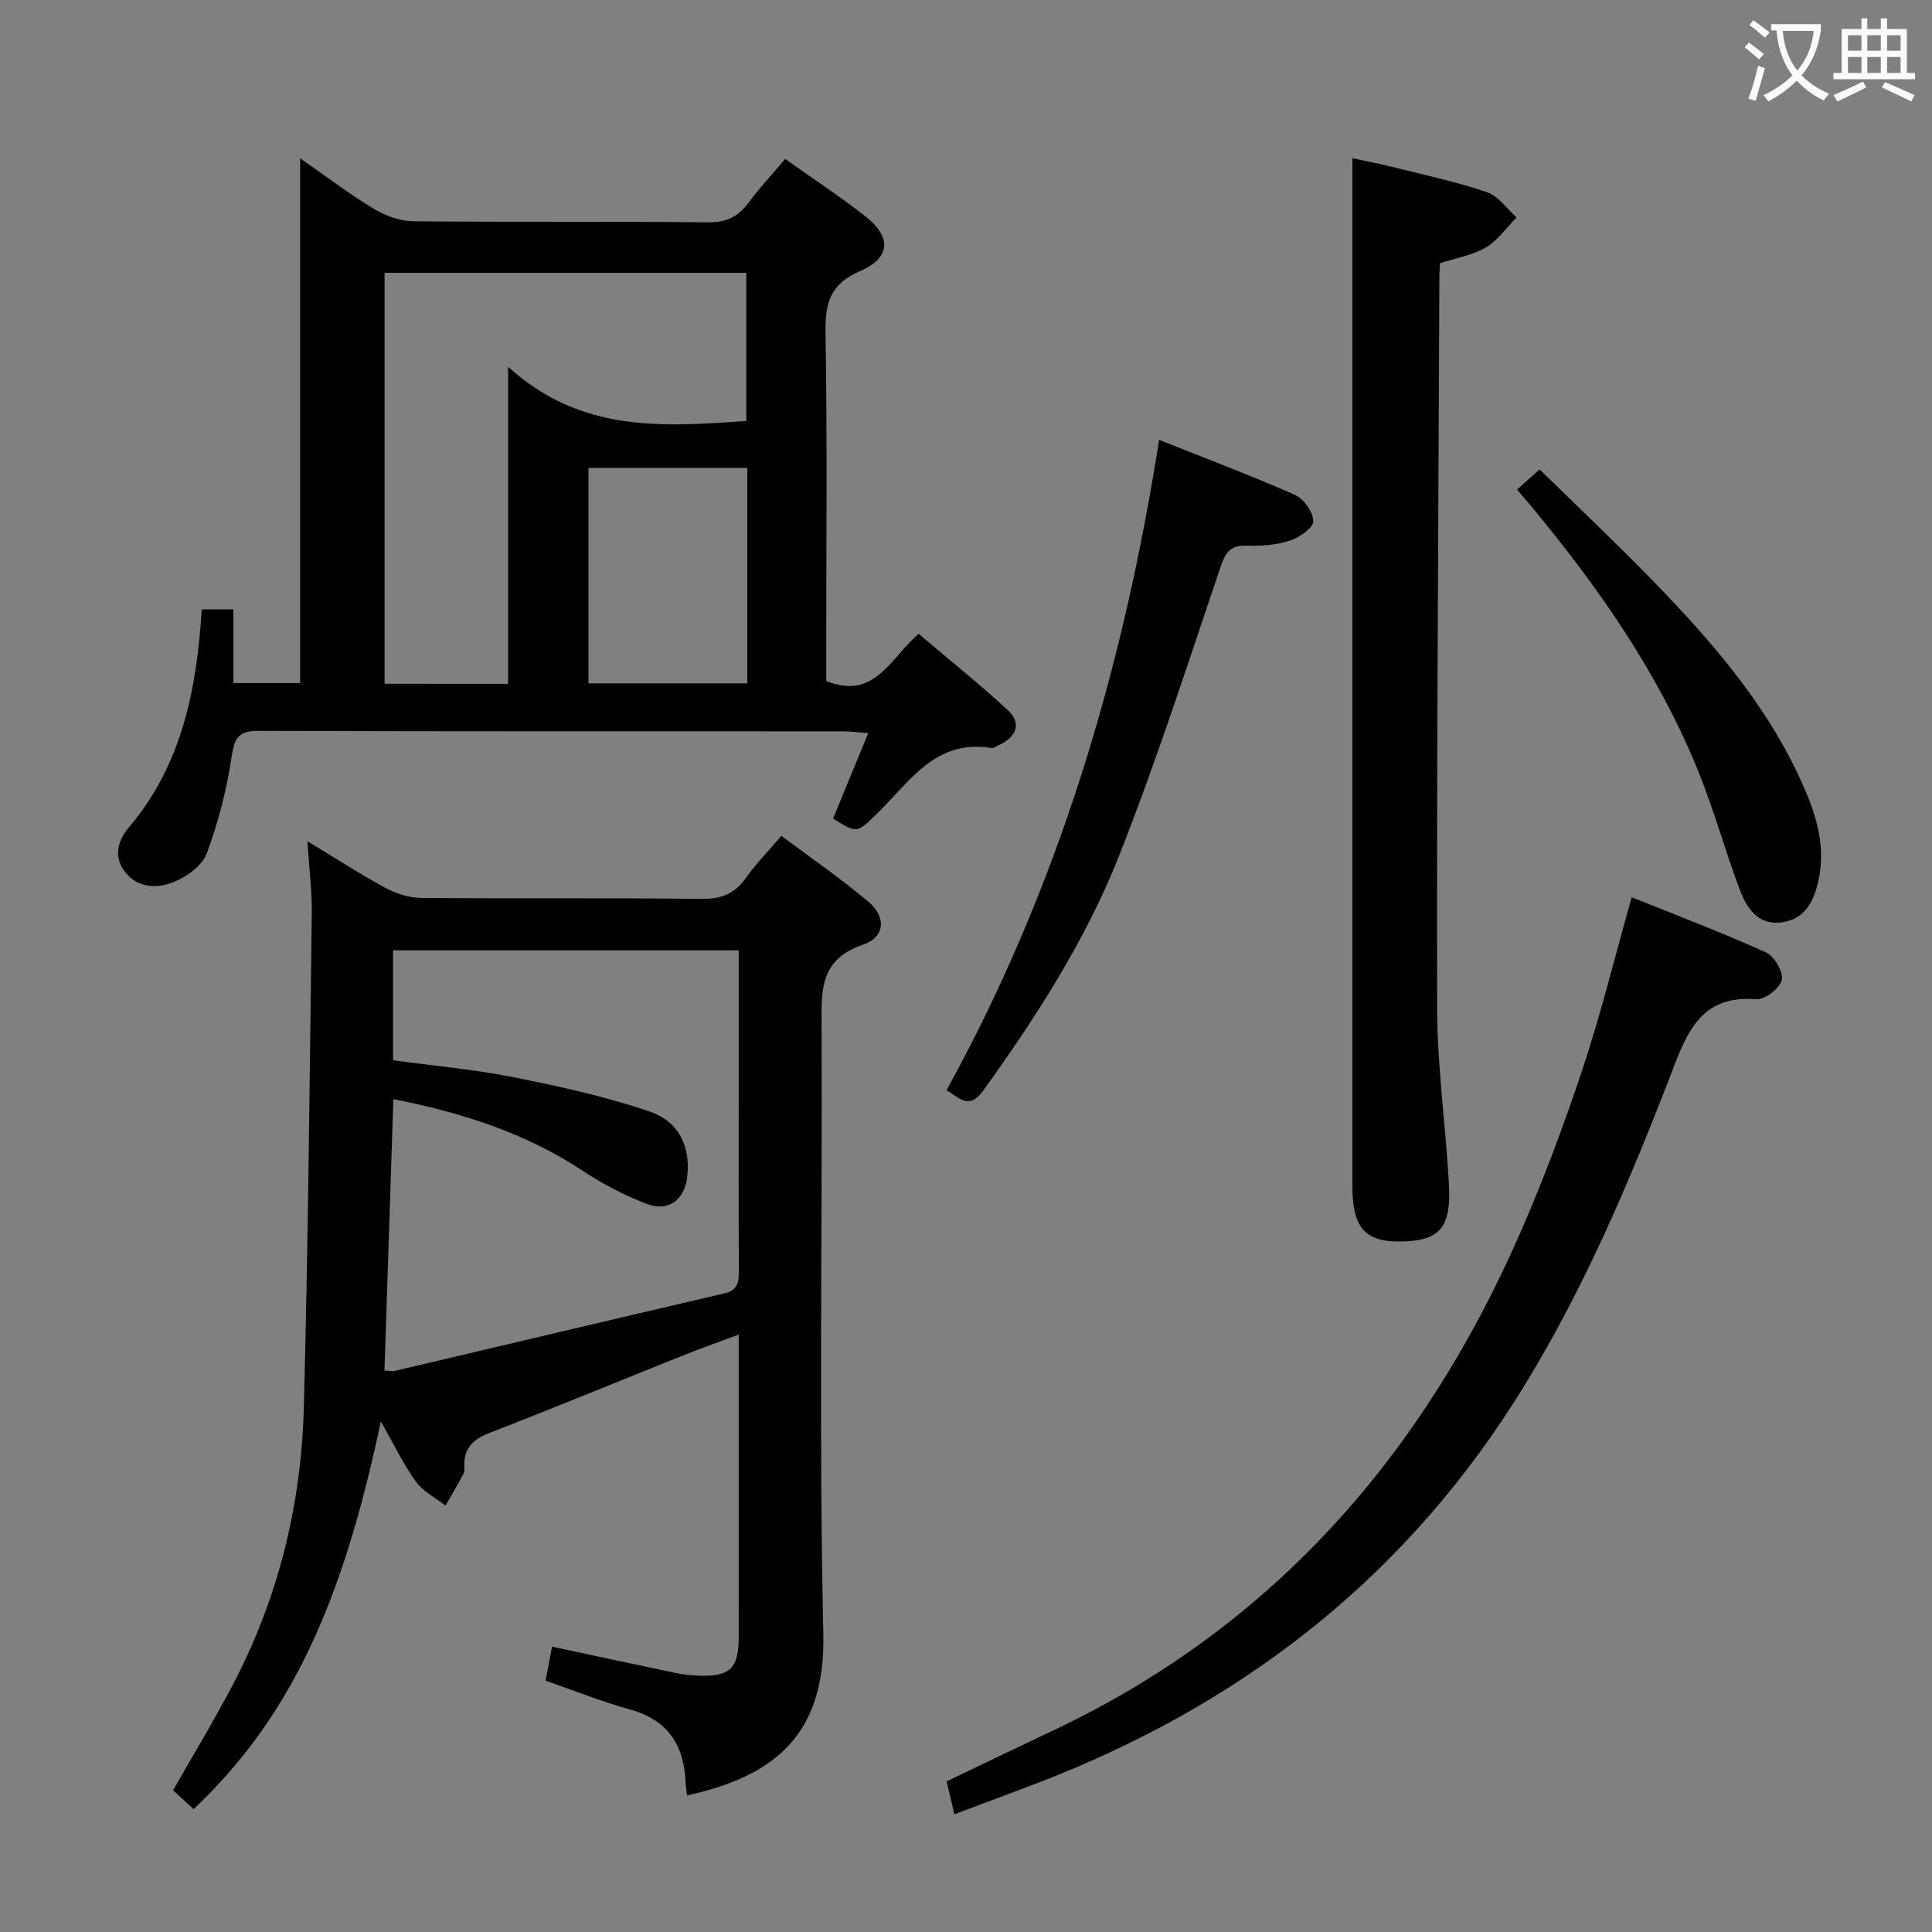 <svg enable-background="new 0 0 400 400" viewBox="0 0 400 400" xmlns="http://www.w3.org/2000/svg"><rect x="0" y="0" width="400" height="400" fill="#808080" stroke="none"/><g fill="#010000"><path d="m78.84 294.28c-8.14 38.82-19.29 61.83-38.75 80.28-1.39-1.28-2.82-2.58-4.26-3.9 4.28-7.52 8.67-14.73 12.56-22.2 9.29-17.83 13.98-37.01 14.51-56.99.91-34.09 1.21-68.2 1.65-102.3.06-4.59-.53-9.19-.9-15.01 6.01 3.64 10.97 6.87 16.16 9.67 2.22 1.2 4.93 2.06 7.42 2.08 19.32.17 38.65-.04 57.97.2 4.09.05 6.89-1.02 9.23-4.34 1.99-2.84 4.47-5.34 7.34-8.72 6.13 4.6 12.39 8.87 18.14 13.75 3.6 3.06 3.31 7.24-1.16 8.75-9.25 3.12-8.68 9.81-8.65 17.29.18 41.81-.57 83.64.36 125.43.48 21.27-10.51 29.54-28.22 33.45-.11-.99-.26-1.97-.31-2.95-.37-7.65-3.8-12.72-11.53-14.85-5.87-1.62-11.55-3.92-17.44-5.96.48-2.5.87-4.57 1.34-7.04 8.54 1.83 16.9 3.64 25.28 5.39 1.62.34 3.28.55 4.94.62 6.58.26 8.41-1.46 8.42-7.96.02-20.64.01-41.28.01-62.66-4.14 1.55-7.81 2.84-11.43 4.28-13.42 5.37-26.78 10.89-40.25 16.11-3.42 1.32-5.25 3.21-5.15 6.88.01.5.09 1.08-.12 1.48-1.21 2.24-2.5 4.44-3.76 6.66-2.08-1.63-4.65-2.91-6.13-4.97-2.61-3.59-4.53-7.66-7.27-12.47zm2.6-66.71c-.62 18.98-1.23 37.52-1.84 56.18.86.04 1.54.22 2.15.08 22.75-5.35 45.49-10.76 68.26-16.06 2.86-.67 2.97-2.44 2.96-4.78-.07-12.16-.03-24.31-.03-36.47 0-9.81 0-19.61 0-29.76-24.07 0-47.78 0-71.57 0v22.76c8.47 1.15 16.74 1.88 24.84 3.49 9.54 1.9 19.12 3.99 28.3 7.12 6.26 2.14 8.5 7.56 7.76 13.61-.58 4.71-3.91 7.24-8.4 5.5-4.59-1.77-9.07-4.09-13.17-6.81-11.98-7.92-25.25-12.12-39.26-14.86z"/><path d="m172.48 169.47c2.41-5.86 4.69-11.38 7.28-17.68-2.12-.16-3.67-.37-5.22-.37-40.31-.02-80.63.04-120.94-.1-4.13-.02-5.04 1.32-5.63 5.27-1.01 6.8-2.75 13.59-5.13 20.04-.94 2.54-4.13 4.88-6.84 5.97-3.35 1.35-7.35 1.39-10.06-2.02-2.52-3.16-1.53-6.59.67-9.18 11.05-12.99 14.12-28.62 15.16-45.23h6.55v15.26h13.82c0-36 0-71.88 0-108.65 5.36 3.72 10.14 7.37 15.26 10.46 2.39 1.45 5.43 2.54 8.18 2.57 20.32.21 40.65 0 60.97.22 3.77.04 6.22-1.1 8.38-4.01 2.27-3.06 4.89-5.87 7.63-9.11 5.57 3.96 11.24 7.68 16.57 11.85 5.49 4.31 5.34 8.59-1.06 11.36-6.21 2.68-7.25 6.62-7.15 12.73.36 22.32.14 44.64.14 66.97v5.18c10.11 4.05 13.23-4.77 19.14-9.77 6.17 5.24 12.5 10.3 18.44 15.78 2.93 2.7 1.9 5.61-1.96 7.31-.45.2-.95.62-1.36.56-11.88-2.01-17.19 7.35-24.09 13.91-3.85 3.69-3.78 3.76-8.75.68zm-67.29-27.89c0-21.63 0-42.68 0-65.65 15.1 13.77 32.21 12.41 49.32 11.23 0-10.46 0-20.67 0-30.67-25.3 0-50.18 0-74.89 0v85.08c8.57.01 16.68.01 25.57.01zm49.53-44.71c-11.26 0-22.12 0-32.88 0v44.61h32.88c0-14.96 0-29.57 0-44.61z"/><path d="m298.14 54.49c-.06 1.18-.13 1.84-.13 2.5-.2 50.61-.58 101.22-.47 151.82.03 12.25 1.83 24.49 2.46 36.76.44 8.68-2.08 11.31-9.82 11.47-7.48.16-10.17-2.8-10.18-11.32-.01-62.78 0-125.56 0-188.35 0-7.95 0-15.91 0-24.62 2.66.58 5.96 1.22 9.21 2.04 6.26 1.57 12.6 2.92 18.68 5.02 2.35.81 4.08 3.41 6.1 5.2-2.09 2.12-3.88 4.76-6.36 6.22-2.77 1.63-6.17 2.18-9.49 3.26z"/><path d="m197.6 375.62c-.67-2.83-1.12-4.74-1.61-6.81 7.42-3.55 14.72-7.07 22.04-10.53 45.67-21.56 76.56-57.1 96.58-102.71 4.93-11.23 9.24-22.78 13.1-34.42 3.81-11.48 6.69-23.26 10.11-35.39 9.17 3.7 18.6 7.27 27.79 11.41 1.72.78 3.64 4.05 3.29 5.7-.37 1.71-3.5 4.14-5.25 4.01-9.94-.76-13.53 4.67-16.8 13.19-9.34 24.33-19.41 48.38-33.57 70.51-23.95 37.4-57.34 62.78-98.46 78.57-5.53 2.11-11.09 4.16-17.22 6.47z"/><path d="m195.97 225.71c23.23-42.16 36.58-87.23 44.01-134.64 9.72 3.87 19.03 7.37 28.12 11.39 1.82.81 3.78 3.57 3.8 5.46.01 1.36-2.87 3.37-4.82 4-2.78.9-5.9 1.17-8.85 1.05-3.29-.13-4.43 1.17-5.46 4.2-6.81 20.09-13.29 40.32-21.09 60.03-6.92 17.49-17.13 33.33-28.13 48.62-2.92 4.04-4.88 1.49-7.58-.11z"/><path d="m314.1 101.36c1.58-1.42 2.8-2.51 4.66-4.18 7.95 7.8 16 15.39 23.7 23.32 11.59 11.96 22.53 24.49 29.75 39.72 3.28 6.93 6.03 14.1 4.29 22.03-.93 4.26-2.76 8.09-7.65 8.72-4.94.64-7.23-3.01-8.67-6.82-2.97-7.9-5.22-16.09-8.35-23.92-8.24-20.58-20.79-38.53-34.86-55.48-.86-1-1.71-2.01-2.87-3.39z"/></g><path d="m362.1 8.8c1.1.8 2.1 1.6 3.1 2.4l-1 1.1c-1.3-1.1-2.3-2-3-2.5zm1.9 4.8c.5.2.9.4 1.4.5-.6 2.3-1.3 4.5-1.9 6.8l-1.5-.5c.8-2.1 1.4-4.3 2-6.8zm-1-9.4c1.3.9 2.4 1.8 3.4 2.5l-1 1.1c-1.4-1.2-2.4-2.1-3.2-2.6zm3.7 2.2v-1.4h10.3v1.2c-.5 3.6-1.8 6.8-4 9.4 1.5 1.6 3.4 2.8 5.7 3.8-.3.4-.7.8-1.1 1.4-2.3-1.1-4.1-2.5-5.6-4.1-1.6 1.6-3.6 3.1-5.9 4.3-.3-.5-.7-.9-1-1.3 2.4-1.1 4.4-2.5 6-4.1-1.9-2.5-3-5.6-3.3-9.3h-1.1zm8.8 0h-6.4c.3 3.3 1.3 6 3 8.2 2-2.3 3.1-5.1 3.4-8.2z" fill="#fbfafa"/><path d="m385.3 3.8h1.3v2.2h2.8v-2.2h1.3v2.2h4.1v9.1h1.7v1.3h-16.9v-1.3h1.7v-9.1h4.1v-2.2zm.4 13.1.7 1.2c-1.8.9-3.8 1.9-6 2.9-.2-.4-.5-.8-.8-1.3 2.3-1 4.3-1.9 6.1-2.8zm-3.1-6.4h2.8v-3.2h-2.8zm0 4.6h2.8v-3.3h-2.8zm4-4.6h2.8v-3.2h-2.8zm0 4.6h2.8v-3.3h-2.8zm3.7 1.9c2.1.9 4.1 1.8 6.1 2.7l-.7 1.3c-2.2-1.1-4.2-2-6.1-2.9zm3.2-9.7h-2.8v3.2h2.8zm-2.8 7.8h2.8v-3.3h-2.8z" fill="#fbfafa"/></svg>